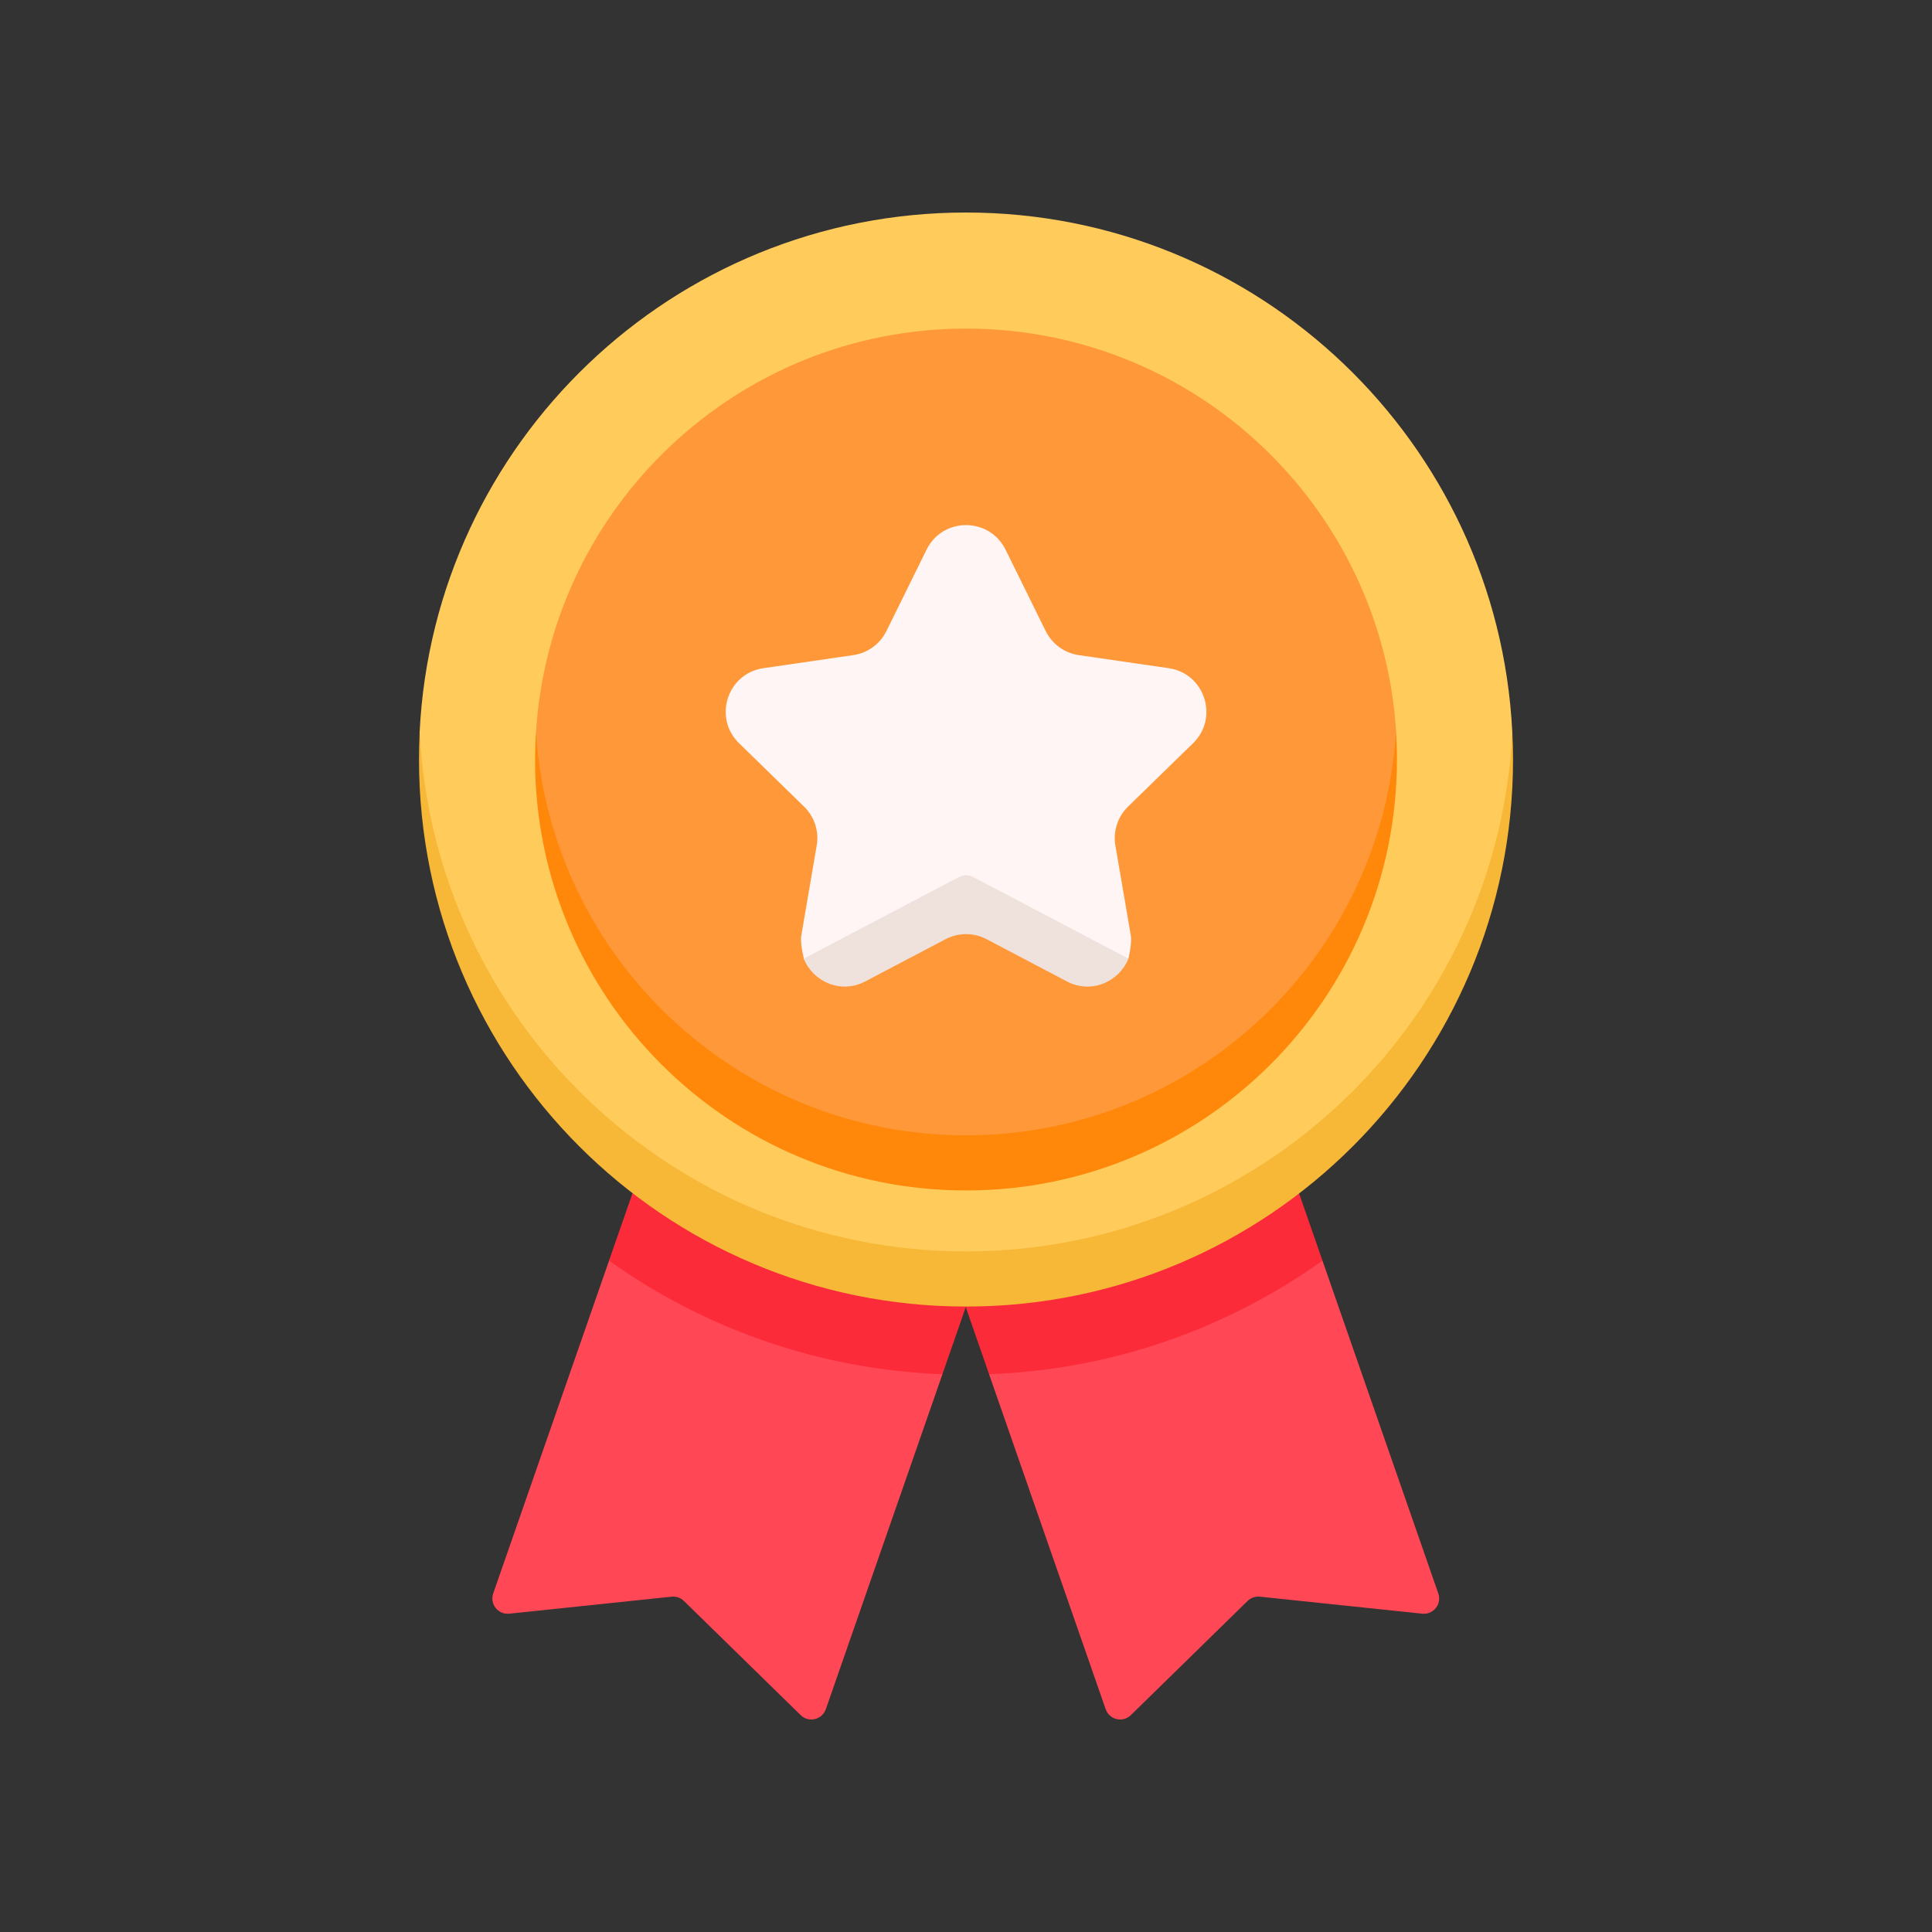 <svg width="100" height="100" viewBox="0 0 100 100" fill="none" xmlns="http://www.w3.org/2000/svg">
<rect x="0" y="0" width="100" height="100" fill="#333333" stroke="none"/>
<path d="M66.604 64.817L68.451 65.25L74.446 82.475C74.637 83.024 74.192 83.585 73.615 83.524L65.211 82.644C65.095 82.632 64.978 82.646 64.868 82.684C64.758 82.722 64.657 82.784 64.574 82.866L58.533 88.774C58.118 89.18 57.421 89.016 57.23 88.467L51.195 71.13L52.068 69.85L66.604 64.817Z" fill="#FF4755"/>
<path d="M51.196 71.13L49.977 67.627L67.236 61.758L68.451 65.25C63.55 68.747 57.616 70.888 51.196 71.13Z" fill="#FC2B3A"/>
<path d="M33.371 64.817L31.525 65.25L25.529 82.475C25.338 83.024 25.783 83.585 26.361 83.524L34.764 82.644C34.88 82.632 34.998 82.646 35.108 82.684C35.218 82.722 35.318 82.784 35.401 82.866L41.442 88.774C41.858 89.18 42.554 89.016 42.745 88.467L48.78 71.13L47.907 69.85L33.371 64.817Z" fill="#FF4755"/>
<path d="M48.779 71.13L49.998 67.627L32.739 61.758L31.523 65.25C36.424 68.747 42.358 70.888 48.779 71.13Z" fill="#FC2B3A"/>
<path d="M49.998 65.632C21.72 65.632 21.697 38.359 21.72 37.886C22.463 22.912 34.84 11 49.998 11C65.156 11 77.533 22.912 78.276 37.886C78.299 38.359 78.311 65.632 49.998 65.632Z" fill="#FFCB5B"/>
<path d="M50.001 64.773C34.842 64.773 22.467 52.86 21.723 37.886C21.7 38.362 21.688 38.837 21.688 39.313C21.688 54.95 34.364 67.627 50.001 67.627C65.638 67.627 78.314 54.95 78.314 39.313C78.314 38.835 78.302 38.359 78.279 37.886C77.535 52.86 65.159 64.773 50.001 64.773Z" fill="#F7B737"/>
<path d="M50.004 59.754C27.744 59.754 27.714 38.358 27.744 37.886C28.48 26.233 38.165 17.008 50.004 17.008C61.843 17.008 71.528 26.233 72.264 37.886C72.294 38.358 72.309 59.754 50.004 59.754Z" fill="#FF9838"/>
<path d="M50 58.764C38.161 58.764 28.478 49.54 27.742 37.886C27.712 38.361 27.696 38.837 27.695 39.313C27.695 51.632 37.682 61.618 50 61.618C62.319 61.618 72.305 51.632 72.305 39.313C72.305 38.834 72.288 38.358 72.258 37.886C71.522 49.54 61.839 58.764 50 58.764Z" fill="#FF8709"/>
<path d="M52.045 28.448L54.125 32.663C54.288 32.995 54.53 33.281 54.828 33.498C55.127 33.715 55.474 33.856 55.839 33.909L60.491 34.585C62.359 34.856 63.104 37.151 61.753 38.469L58.387 41.75C58.123 42.008 57.925 42.326 57.811 42.677C57.697 43.028 57.67 43.401 57.732 43.765L58.527 48.398C58.602 48.837 58.406 49.618 58.406 49.618H55.223L50.003 46.683L44.783 49.618L41.626 49.681C41.626 49.681 41.399 48.863 41.479 48.398L42.273 43.765C42.336 43.401 42.309 43.028 42.195 42.677C42.081 42.325 41.883 42.007 41.618 41.75L38.253 38.469C36.901 37.151 37.647 34.856 39.515 34.585L44.166 33.909C44.532 33.856 44.878 33.715 45.177 33.498C45.476 33.281 45.717 32.994 45.881 32.663L47.961 28.448C48.796 26.756 51.209 26.756 52.045 28.448Z" fill="#FFF5F5"/>
<path d="M49.635 45.394L41.602 49.617C42.069 50.8 43.508 51.469 44.784 50.799L48.944 48.611C49.271 48.44 49.635 48.35 50.004 48.35C50.373 48.35 50.737 48.44 51.063 48.611L55.224 50.799C56.5 51.469 57.939 50.8 58.406 49.617L50.373 45.394C50.259 45.334 50.132 45.303 50.004 45.303C49.875 45.303 49.749 45.334 49.635 45.394Z" fill="#EFE2DD"/>
</svg>
